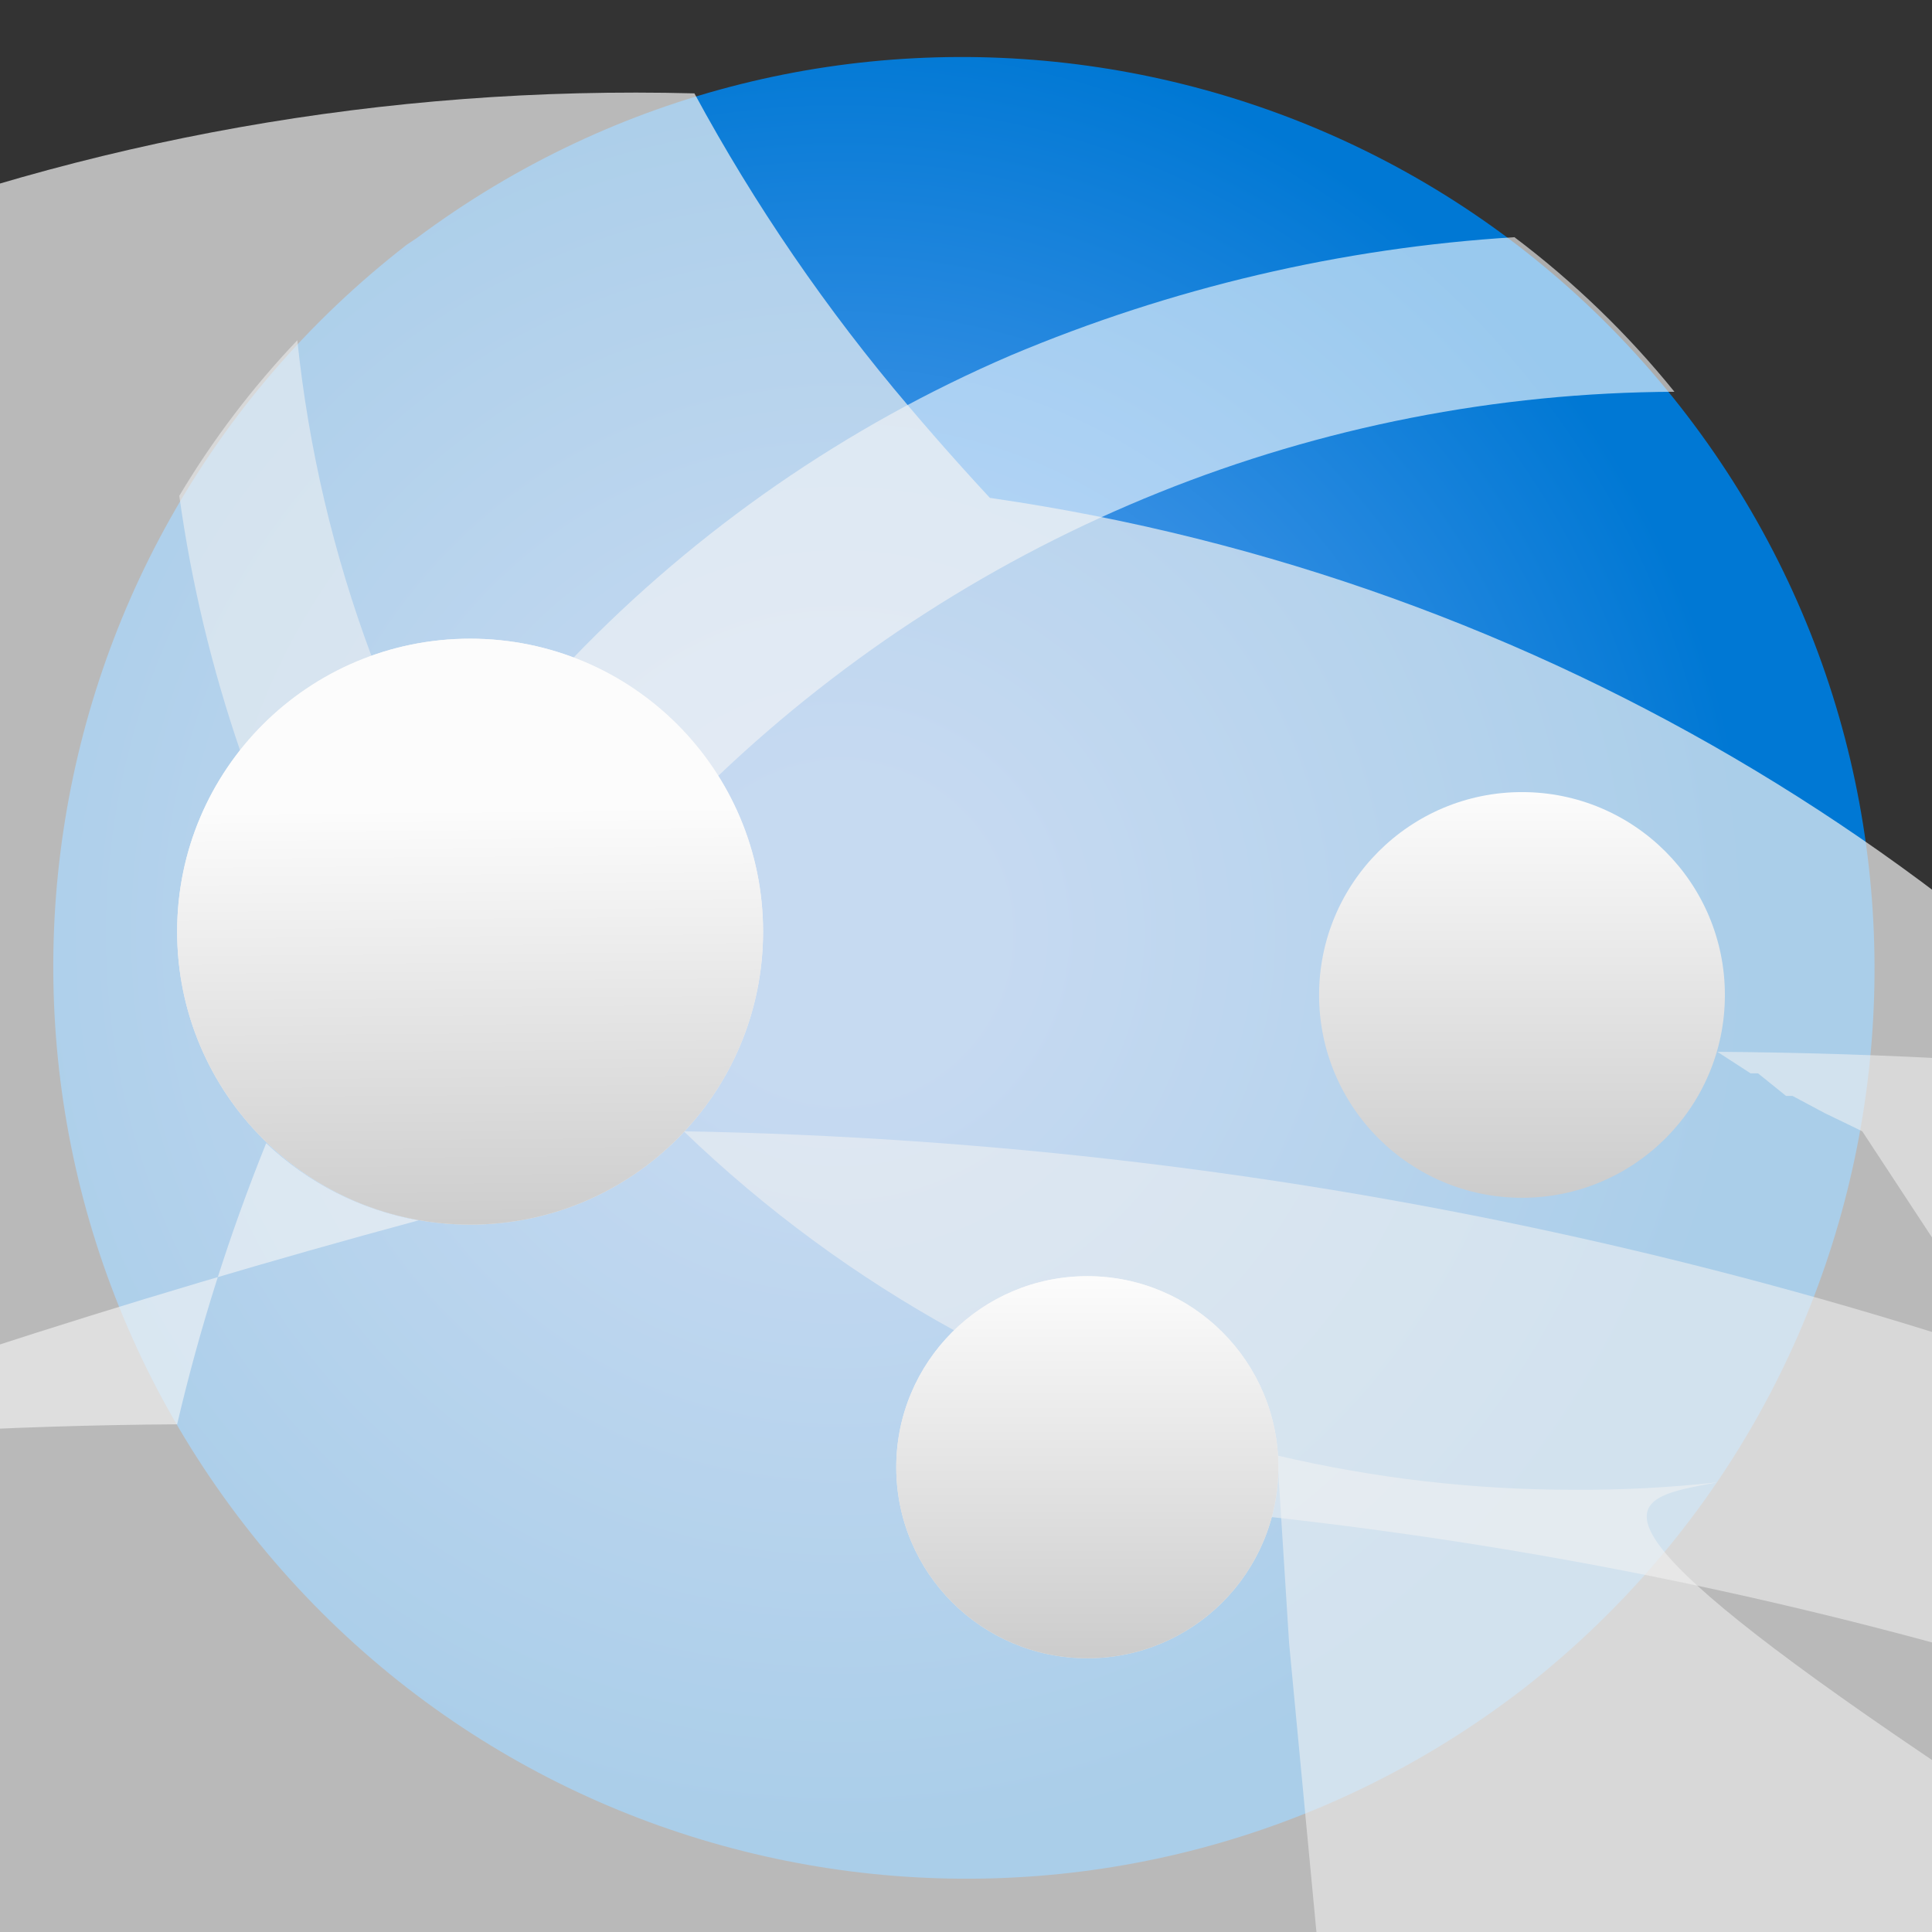 <?xml version="1.0" encoding="UTF-8"?>
<svg xmlns="http://www.w3.org/2000/svg" xmlns:xlink="http://www.w3.org/1999/xlink" width="70pt" height="70pt" viewBox="0 0 70 70" version="1.1">
<rect x="0" y="0" width="70" height="70" fill="#333333" stroke="none"/>
<defs>
<radialGradient id="radial0" gradientUnits="userSpaceOnUse" cx="13428.81" cy="3518.86" fx="13428.81" fy="3518.86" r="56.67" gradientTransform="matrix(0.583,0,0,0.583,-7798.506,-2017.672)">
<stop offset="0.18" style="stop-color:rgb(36.863%,62.745%,93.725%);stop-opacity:1;"/>
<stop offset="1" style="stop-color:rgb(0%,47.059%,83.137%);stop-opacity:1;"/>
</radialGradient>
<linearGradient id="linear0" gradientUnits="userSpaceOnUse" x1="4.4" y1="11.48" x2="4.37" y2="7.53" gradientTransform="matrix(3.889,0,0,3.889,0,0)">
<stop offset="0" style="stop-color:rgb(80%,80%,80%);stop-opacity:1;"/>
<stop offset="1" style="stop-color:rgb(98.824%,98.824%,98.824%);stop-opacity:1;"/>
</linearGradient>
<linearGradient id="linear1" gradientUnits="userSpaceOnUse" x1="10.13" y1="15.45" x2="10.13" y2="11.9" gradientTransform="matrix(3.889,0,0,3.889,0,0)">
<stop offset="0" style="stop-color:rgb(80%,80%,80%);stop-opacity:1;"/>
<stop offset="1" style="stop-color:rgb(98.824%,98.824%,98.824%);stop-opacity:1;"/>
</linearGradient>
<linearGradient id="linear2" gradientUnits="userSpaceOnUse" x1="14.18" y1="11.15" x2="14.18" y2="7.38" gradientTransform="matrix(3.889,0,0,3.889,0,0)">
<stop offset="0" style="stop-color:rgb(80%,80%,80%);stop-opacity:1;"/>
<stop offset="1" style="stop-color:rgb(98.824%,98.824%,98.824%);stop-opacity:1;"/>
</linearGradient>
<linearGradient id="linear3" gradientUnits="userSpaceOnUse" x1="4.4" y1="11.48" x2="4.37" y2="7.53" gradientTransform="matrix(3.889,0,0,3.889,0,0)">
<stop offset="0" style="stop-color:rgb(80%,80%,80%);stop-opacity:1;"/>
<stop offset="1" style="stop-color:rgb(98.824%,98.824%,98.824%);stop-opacity:1;"/>
</linearGradient>
<linearGradient id="linear4" gradientUnits="userSpaceOnUse" x1="10.13" y1="15.45" x2="10.13" y2="11.9" gradientTransform="matrix(3.889,0,0,3.889,0,0)">
<stop offset="0" style="stop-color:rgb(80%,80%,80%);stop-opacity:1;"/>
<stop offset="1" style="stop-color:rgb(98.824%,98.824%,98.824%);stop-opacity:1;"/>
</linearGradient>
</defs>
<g id="surface1">
<path style=" stroke:none;fill-rule:nonzero;fill:url(#radial0);" d="M 55.262 61.133 C 40.828 72.324 20.055 69.695 8.867 55.262 C -2.324 40.828 0.305 20.055 14.738 8.867 L 15.09 8.633 C 29.594 -2.195 50.113 0.66 61.113 15.035 C 72.113 29.41 69.504 49.961 55.262 61.133 "/>
<path style=" stroke:none;fill-rule:nonzero;fill:rgb(100%,100%,100%);fill-opacity:0.6;" d="M 26.016 28.117 C 35.367 19.223 47.762 14.242 60.668 14.195 C 58.973 12.098 57.027 10.219 54.871 8.594 C 48.594 8.98 42.43 10.43 36.633 12.871 C 30.668 15.434 25.273 19.164 20.766 23.84 C 22.934 24.66 24.773 26.16 26.016 28.117 Z "/>
<path style=" stroke:none;fill-rule:nonzero;fill:rgb(100%,100%,100%);fill-opacity:0.6;" d="M 9.645 41.418 C 8.309 44.727 7.23 48.133 6.418 51.605 C -92.383 52.27 -171.934 132.902 -171.266 231.699 C -170.602 330.496 -89.969 410.051 8.828 409.383 C 9.527 500.188 182.078 662.16 182.078 662.16 C 11.438 708.254 -164.258 607.285 -210.352 436.645 C -256.441 266.004 -155.473 90.309 15.168 44.215 C 13.09 43.848 11.172 42.871 9.645 41.418 Z "/>
<path style=" stroke:none;fill-rule:nonzero;fill:rgb(94.902%,94.902%,94.902%);fill-opacity:0.549;" d="M 13.457 23.762 C 12.082 20.078 11.18 16.238 10.773 12.328 C 9.141 14.043 7.707 15.934 6.496 17.965 C 6.934 21.117 7.676 24.215 8.711 27.223 C 9.93 25.641 11.574 24.438 13.457 23.762 Z "/>
<path style=" stroke:none;fill-rule:nonzero;fill:url(#linear0);" d="M 27.648 33.754 C 27.648 39.617 22.898 44.371 17.035 44.371 C 11.168 44.371 6.418 39.617 6.418 33.754 C 6.418 27.891 11.168 23.141 17.035 23.141 C 22.898 23.141 27.648 27.891 27.648 33.754 Z "/>
<path style=" stroke:none;fill-rule:nonzero;fill:rgb(94.902%,94.902%,94.902%);fill-opacity:0.549;" d="M 32.512 53.16 C 32.516 51.297 33.273 49.516 34.609 48.223 C 31.027 46.258 27.719 43.824 24.773 40.988 C 113.906 42.59 184.863 116.141 183.266 205.273 C 181.664 294.406 108.109 365.367 18.977 363.766 C 20.73 365.562 22.617 367.227 24.617 368.746 C 111.516 370.945 183.746 302.285 185.945 215.387 C 188.148 128.488 119.488 56.258 32.59 54.055 C 32.543 53.758 32.52 53.461 32.512 53.16 Z "/>
<path style=" stroke:none;fill-rule:nonzero;fill:rgb(94.902%,94.902%,94.902%);fill-opacity:0.549;" d="M 57.012 53.977 C 53.398 53.98 49.797 53.562 46.277 52.734 L 46.707 59.539 L 51.102 105.973 L 139.609 105.973 C 51.426 54.402 56.91 54.738 62.223 53.707 C 60.492 53.898 58.754 53.988 57.012 53.977 Z "/>
<path style=" stroke:none;fill-rule:nonzero;fill:url(#linear1);" d="M 46.316 53.16 C 46.316 56.984 43.219 60.082 39.395 60.082 C 35.57 60.082 32.473 56.984 32.473 53.16 C 32.473 49.34 35.57 46.238 39.395 46.238 C 43.219 46.238 46.316 49.34 46.316 53.16 Z "/>
<path style=" stroke:none;fill-rule:nonzero;fill:rgb(94.902%,94.902%,94.902%);fill-opacity:0.702;" d="M 47.91 34.727 C 48.254 33.207 49.086 31.84 50.285 30.84 C 43.879 26.184 38.059 20.777 32.938 14.738 C 29.957 11.234 27.348 7.43 25.16 3.383 C -19.941 2.211 -57.453 37.828 -58.625 82.93 C -59.797 128.035 -24.18 165.547 20.922 166.715 C 62.16 169.027 97.461 137.469 99.77 96.23 C 102.078 54.992 70.52 19.691 29.285 17.383 C 34.75 23.914 41.008 29.738 47.91 34.727 Z "/>
<path style=" stroke:none;fill-rule:nonzero;fill:url(#linear2);" d="M 62.496 36.051 C 62.496 40.109 59.203 43.398 55.145 43.398 C 51.086 43.398 47.793 40.109 47.793 36.051 C 47.793 31.992 51.086 28.699 55.145 28.699 C 59.203 28.699 62.496 31.992 62.496 36.051 Z "/>
<path style=" stroke:none;fill-rule:nonzero;fill:rgb(94.902%,94.902%,94.902%);fill-opacity:0.549;" d="M 67.473 40.988 L 66.109 40.328 L 64.945 39.707 L 64.711 39.707 L 63.699 38.891 L 63.43 38.891 L 62.223 38.109 C 161.02 38.797 240.555 119.445 239.867 218.246 C 239.18 317.043 158.531 396.578 59.734 395.891 C 60.199 427.973 119.543 481.445 119.543 481.445 L 119.855 502.25 L 193.746 502.25 L 193.746 505.594 L 368.746 505.594 C 369.215 504.184 369.594 502.738 369.871 501.277 Z "/>
<path style=" stroke:none;fill-rule:nonzero;fill:url(#linear3);" d="M 27.648 33.754 C 27.648 39.617 22.898 44.371 17.035 44.371 C 11.168 44.371 6.418 39.617 6.418 33.754 C 6.418 27.891 11.168 23.141 17.035 23.141 C 22.898 23.141 27.648 27.891 27.648 33.754 Z "/>
<path style=" stroke:none;fill-rule:nonzero;fill:url(#linear4);" d="M 46.316 53.16 C 46.316 56.984 43.219 60.082 39.395 60.082 C 35.57 60.082 32.473 56.984 32.473 53.16 C 32.473 49.34 35.57 46.238 39.395 46.238 C 43.219 46.238 46.316 49.34 46.316 53.16 Z "/>
</g>
</svg>
